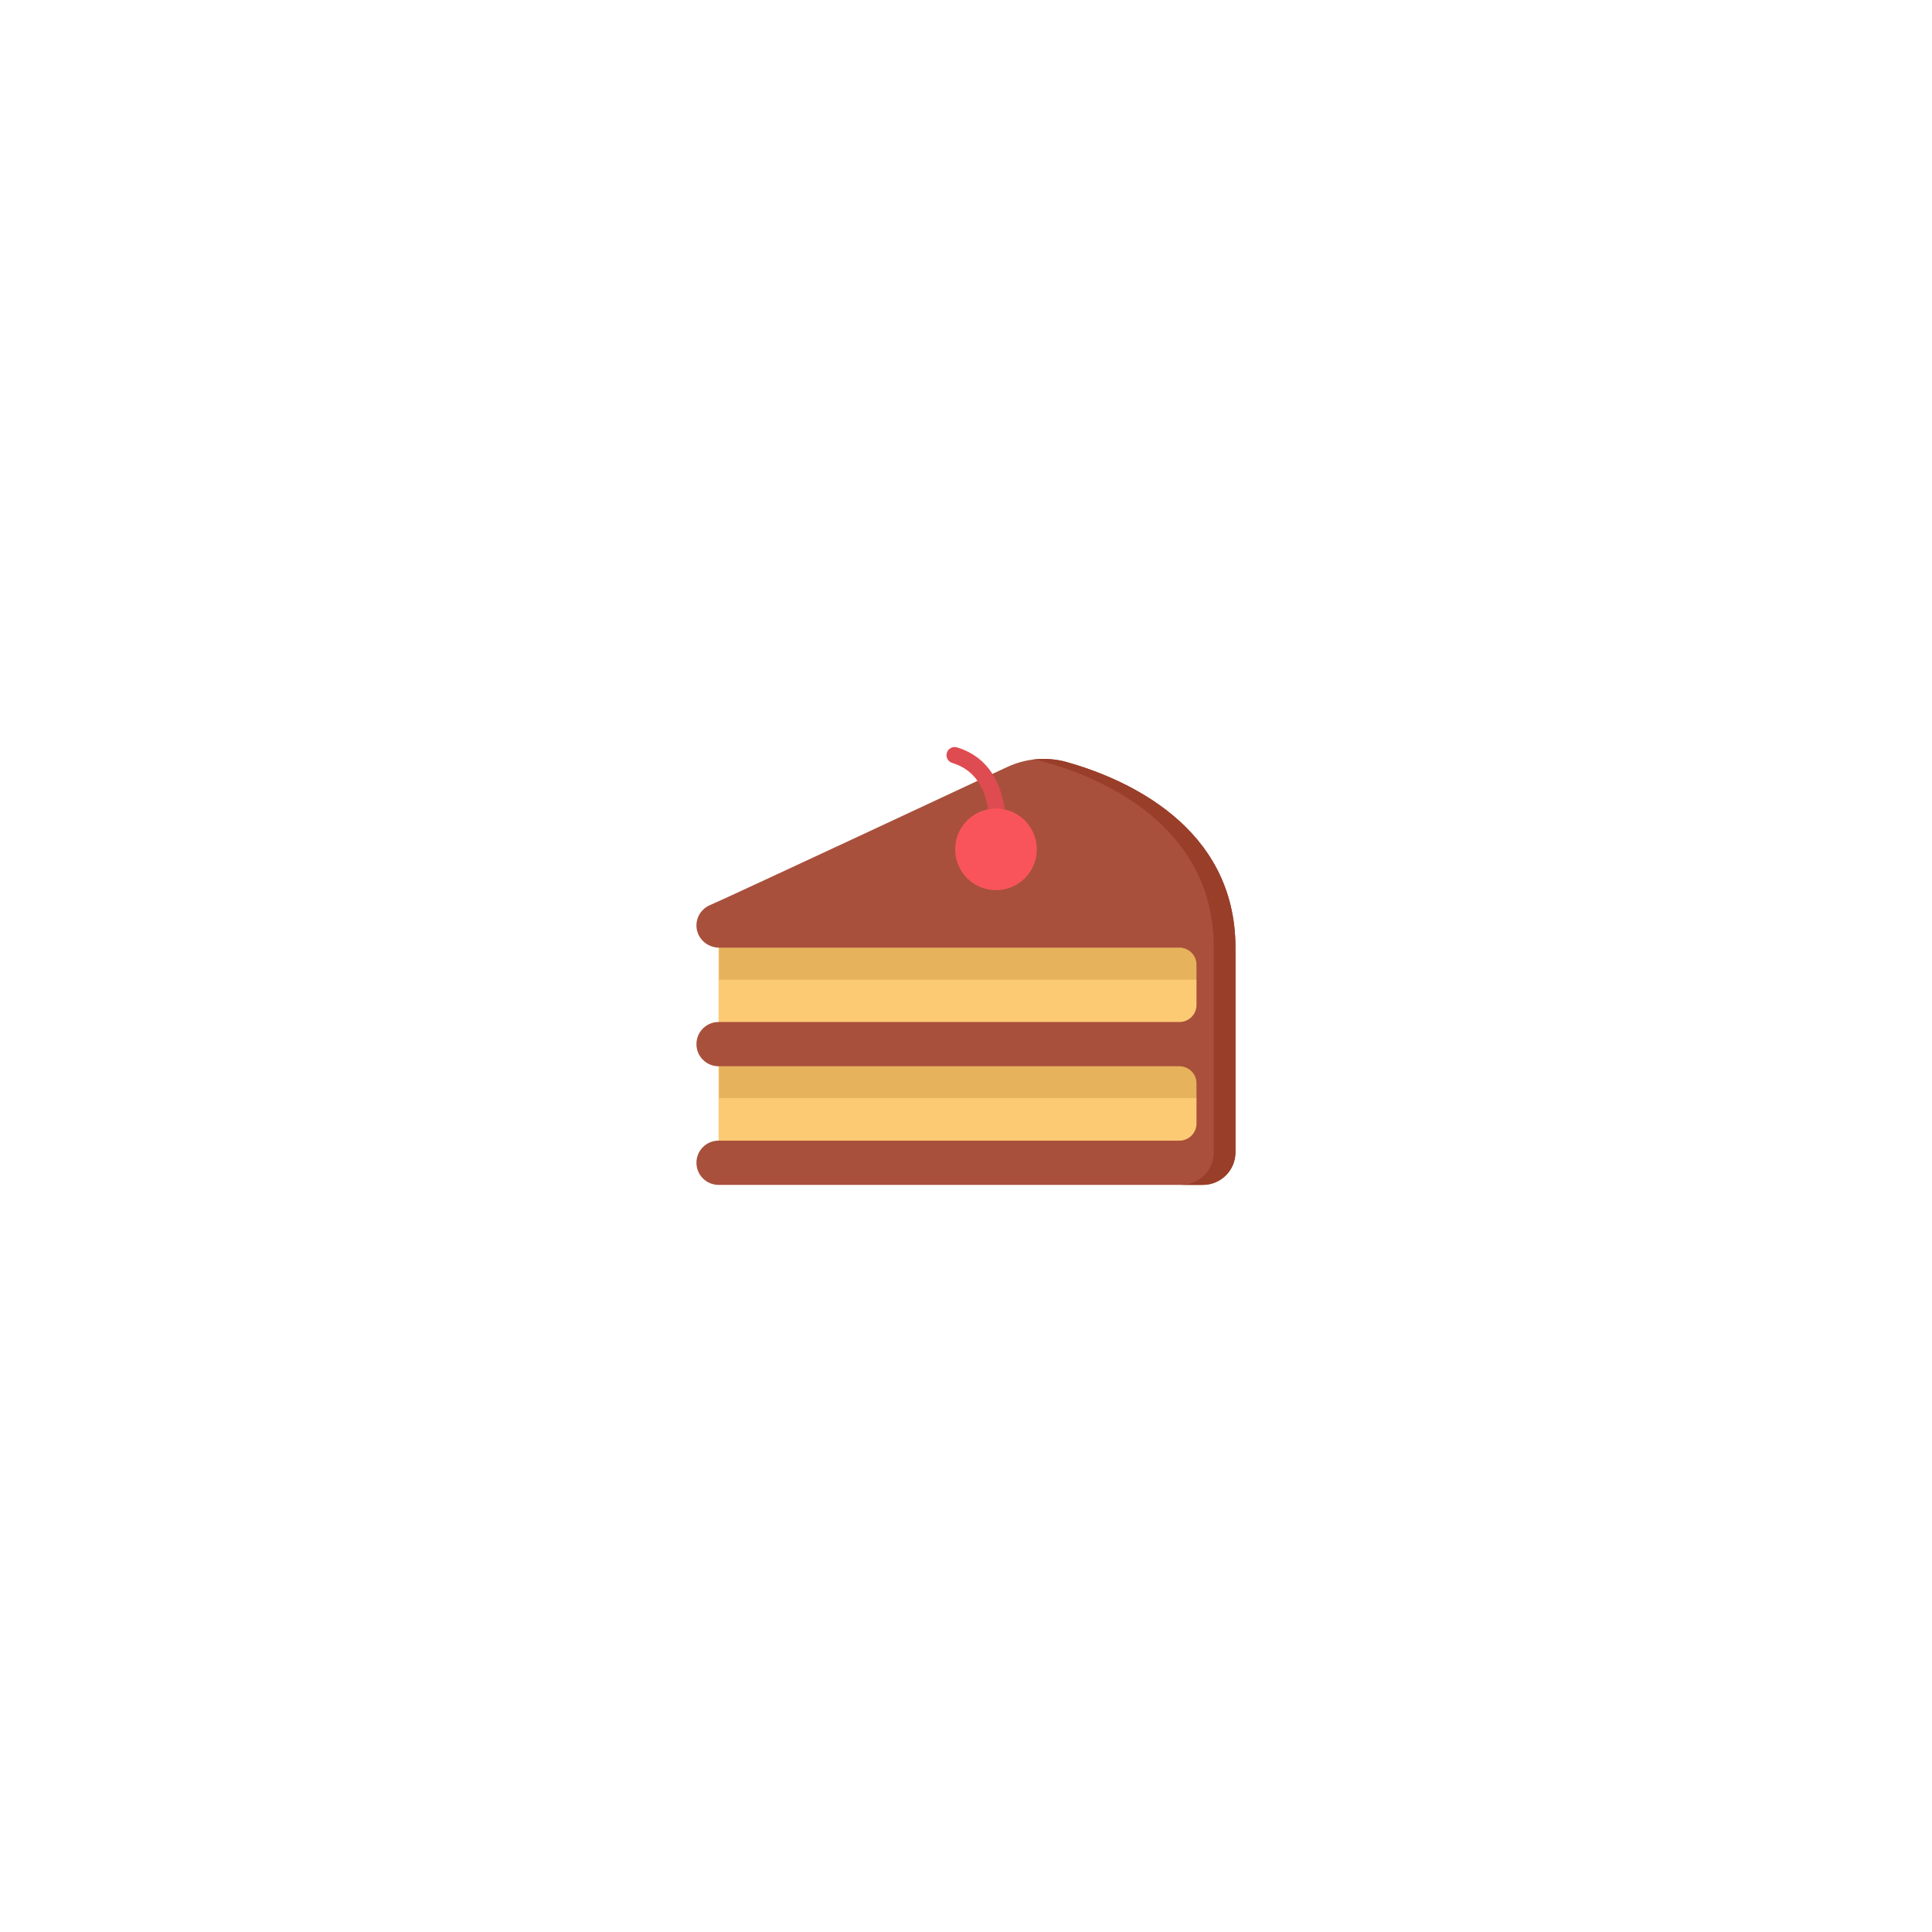 <?xml version="1.0"?>
<svg xmlns="http://www.w3.org/2000/svg" xmlns:xlink="http://www.w3.org/1999/xlink" version="1.1" id="Capa_1" x="0px" y="0px" viewBox="0 0 512 512" style="enable-background:new 0 0 512 512;" xml:space="preserve" width="512px" height="512px" class=""><g transform="matrix(0.279 0 0 0.279 184.565 184.565)"><rect x="21.018" y="217.584" style="fill:#FDCA74;" width="469.763" height="225.352" data-original="#FDCA74" class=""/><g>
	<rect x="21.53" y="238.6" style="fill:#E6B25B;" width="469.247" height="30.382" data-original="#E6B25B" class=""/>
	<rect x="21.53" y="351.106" style="fill:#E6B25B;" width="469.247" height="30.382" data-original="#E6B25B" class=""/>
</g><path style="fill:#A8503C;" d="M351.984,62.395c-19-5.38-39.307-3.631-57.161,4.804c0,0-264.251,123.514-281.986,131.015  c-7.706,3.26-13.064,10.984-12.829,19.93c0.301,11.472,10.046,20.453,21.523,20.453h437.251c8.949,0,16.197,7.255,16.197,16.204  v38.231c0,8.949-7.255,16.204-16.204,16.204H21.018C9.41,309.238,0,318.648,0,330.256l0,0c0,11.608,9.41,21.018,21.018,21.018  h437.757c8.949,0,16.204,7.255,16.204,16.204v38.231c0,8.949-7.255,16.204-16.204,16.204H21.018C9.41,421.913,0,431.323,0,442.931  l0,0c0,11.608,9.41,21.018,21.018,21.018h460.011c17.105,0,30.971-13.866,30.971-30.971V238.6  C512,122.674,406.495,77.829,351.984,62.395z" data-original="#A8503C" class=""/><path style="fill:#993E29;" d="M351.984,62.395c-10.642-3.013-21.694-3.787-32.495-2.405c3.997,0.507,7.973,1.296,11.891,2.405  c54.511,15.434,160.016,60.279,160.016,176.204v194.378c0,17.105-13.866,30.971-30.971,30.971h20.604  c17.105,0,30.971-13.866,30.971-30.971V238.6C512,122.674,406.495,77.829,351.984,62.395z" data-original="#993E29"/><path style="fill:#DE4B51;" d="M284.539,152.971c-0.477,0-0.961-0.044-1.446-0.136c-4.19-0.794-6.945-4.833-6.155-9.023  c0.061-0.329,3.206-17.721,0.207-36.489c-3.775-23.628-15.257-38.479-34.126-44.142c-4.088-1.226-6.407-5.534-5.18-9.621  s5.534-6.407,9.621-5.18c24.807,7.444,40.371,27.131,45.012,56.931c3.338,21.441-0.198,40.566-0.35,41.37  C291.419,150.387,288.178,152.971,284.539,152.971z" data-original="#DE4B51"/><circle style="fill:#F9545B" cx="284.526" cy="145.244" r="38.782" data-original="#F9545B" class="active-path"/></g> </svg>
